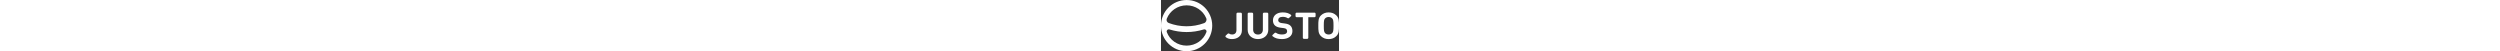 <svg version="1.1" id="Capa_1" xmlns="http://www.w3.org/2000/svg" xmlns:xlink="http://www.w3.org/1999/xlink" x="0px" y="0px" viewBox="0 0 780.4 224.7" xml:space="preserve" style="height: 16px; fill: rgb(255, 255, 255); margin-left: 2px;"><rect x="0" y="0" width="780.4" height="224.7" fill="#333333" stroke="none"/><title>logos_justo</title><path class="st0" d="M311.6,171.3c-11.1,0-19.3-2.2-27-8c-2.2-1.6-2.7-4.8-1-7c0.2-0.3,0.4-0.5,0.6-0.7l8.4-7.8  c1.7-1.6,4.4-1.8,6.3-0.4c3.1,2.3,6.7,3.8,12.6,3.8c11.7,0,19.3-6.5,19.3-19.7V61c0-3.1,2.5-5.6,5.6-5.6l0,0h12.7  c3.1,0,5.6,2.5,5.6,5.6l0,0v71.6C354.9,157.9,334.4,171.3,311.6,171.3z"></path><path class="st0" d="M425.2,171.3c-25.2,0-45.2-16-45.2-40.4V60.7c0-2.9,2.3-5.3,5.3-5.3c0,0,0,0,0,0h13.4c2.9,0,5.3,2.4,5.3,5.3  c0,0,0,0,0,0v69.5c0,13.2,8.3,21.2,21.2,21.2s21.4-7.9,21.4-21.2V60.7c0-2.9,2.4-5.3,5.3-5.3c0,0,0,0,0,0H465c2.9,0,5.3,2.4,5.3,5.3  c0,0,0,0,0,0V131C470.3,155.3,450.3,171.3,425.2,171.3z"></path><path class="st0" d="M530.8,171.3c-17,0-30.3-3.1-41.7-12.5c-1.5-1.3-1.8-3.6-0.5-5.1c0.1-0.1,0.2-0.2,0.3-0.3l9.7-9.1  c1.6-1.5,4.1-1.6,5.9-0.3c7.4,5.4,16.7,7.2,26.7,7.2c14.1,0,21.7-5,21.7-14.2c0-4-1.2-7.4-3.8-9.7c-2.4-2.1-5.2-3.2-10.9-4  l-14.8-1.9c-10.5-1.5-18.3-4.5-23.8-9.5c-5.8-5.5-8.8-12.9-8.8-22.6c0-20.5,16.2-34.9,42.7-34.9c15.2,0,26.6,3.1,36.4,10.7  c1.6,1.2,1.9,3.5,0.6,5.1c-0.1,0.2-0.3,0.3-0.4,0.4l-9.3,8.6c-1.6,1.5-4,1.6-5.8,0.3c-7.1-4.9-15.1-5.6-22.2-5.6  c-12.8,0-19,6.6-19,14.5c-0.1,3.1,1.3,6.2,3.6,8.2c3.3,2.6,7.2,4.1,11.4,4.5l14.5,1.9c11.2,1.5,18.3,4.4,23.4,8.9  c6.6,5.8,9.5,14.2,9.5,24.4C576.3,158.8,556.5,171.3,530.8,171.3z"></path><path class="st0" d="M645.8,75.4v90c0,2.7-2.2,4.9-4.9,4.9h-14.2c-2.7,0-4.9-2.2-4.9-4.9v-90h-27.1c-2.7,0-4.9-2.2-4.9-4.9V60.3  c0-2.7,2.2-4.9,4.9-4.9h78.2c2.7,0,4.9,2.2,4.9,4.9v10.2c0,2.7-2.2,4.9-4.9,4.9H645.8z"></path><path class="st0" d="M768.1,158.8c-8.6,8.1-19.1,12.6-33.1,12.6c-14,0-24.6-4.5-33.2-12.6c-12.4-11.6-12.1-26-12.1-45.9  s-0.3-34.2,12.1-45.9c8.6-8.1,19.3-12.6,33.2-12.6c13.9,0,24.5,4.5,33.1,12.6c12.4,11.6,12.2,26,12.2,45.9S780.5,147.1,768.1,158.8z  M750.3,80.6c-3.4-3.7-8.8-6.1-15.3-6.1s-12.1,2.4-15.5,6.1c-4.7,4.8-5.8,10.2-5.8,32.3s1.2,27.4,5.8,32.3c3.4,3.7,9,6.1,15.5,6.1  s11.9-2.4,15.3-6.1c4.7-4.8,6-10.2,6-32.3S755,85.4,750.3,80.6L750.3,80.6z"></path><path class="st0" d="M112.3,0C50.3,0,0,50.3,0,112.3s50.3,112.3,112.3,112.3s112.3-50.3,112.3-112.3S174.4,0,112.3,0L112.3,0z M112.3,23.4c38.8,0,72.1,23.3,86,56.4c3.5,8.3-0.5,17.9-8.8,21.4c-0.2,0.1-0.5,0.2-0.8,0.3c-50.1,18.5-105.1,18.2-155-0.8  c-7.4-2.8-11.2-11.1-8.4-18.5c0-0.1,0-0.1,0.1-0.2C38.8,47.8,72.7,23.4,112.3,23.4L112.3,23.4z M112.3,200c-40,0-74-24.7-86.8-59.2  c-2.6-7.1,4.4-14,11.8-11.7c48.8,15.2,101.2,15.2,150,0c7.4-2.4,14.4,4.6,11.8,11.7C186.4,175.3,152.3,200,112.3,200z"></path></svg>